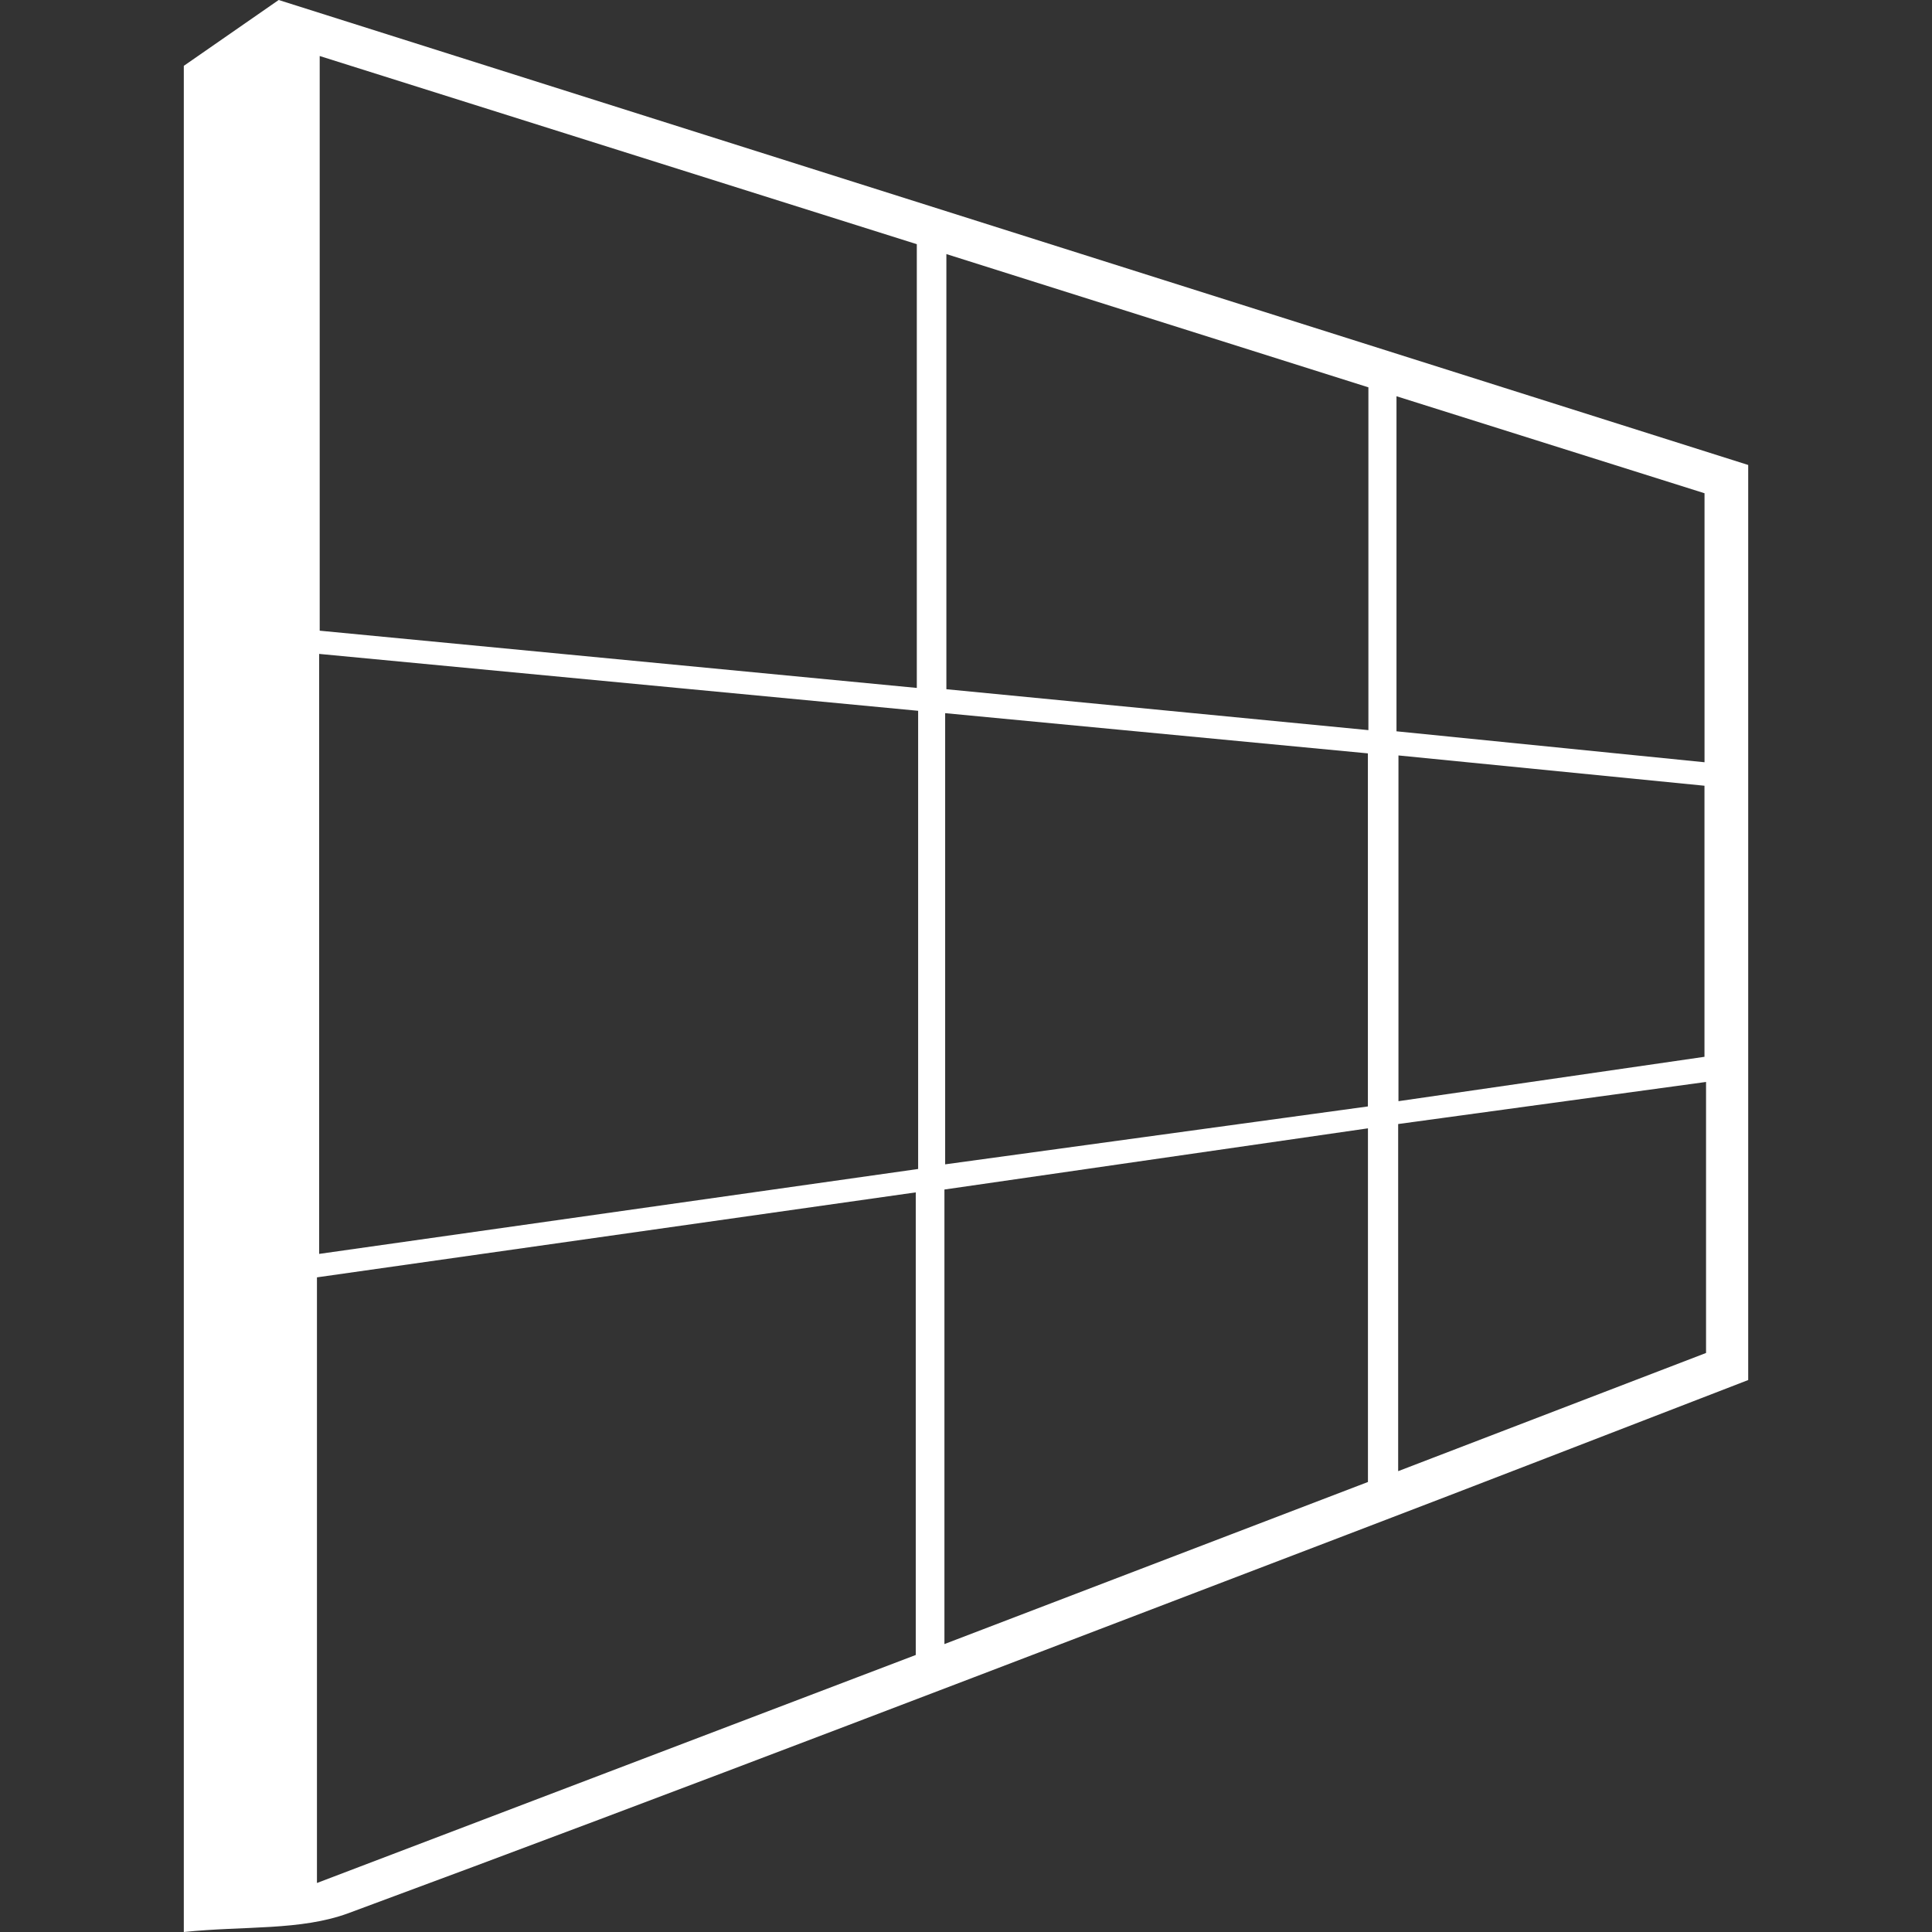 <?xml version="1.0" encoding="utf-8"?>
<!-- Generator: Adobe Illustrator 17.0.0, SVG Export Plug-In . SVG Version: 6.00 Build 0)  -->
<!DOCTYPE svg PUBLIC "-//W3C//DTD SVG 1.1//EN" "http://www.w3.org/Graphics/SVG/1.1/DTD/svg11.dtd">
<svg version="1.1" id="Fames" xmlns="http://www.w3.org/2000/svg" xmlns:xlink="http://www.w3.org/1999/xlink" x="0px" y="0px"
	 width="128px" height="128px" viewBox="0 0 128 128" enable-background="new 0 0 128 128" xml:space="preserve">
<rect x="0" y="0" width="128" height="128" fill="#333333" stroke="none"/>
<path fill="#FFFFFF" d="M115.823,91.431c-8.908,3.436-17.712,6.86-26.538,10.229c-22.044,8.414-44.06,16.904-66.189,25.089
	c-3.18,1.176-6.921,0.836-10.918,1.252c0-41.979,0-82.574,0-123.639C14.131,3.006,16.339,1.474,18.463,0
	c32.574,10.307,64.823,20.511,97.36,30.806C115.823,50.953,115.823,70.808,115.823,91.431z M20.999,84.628
	c0,13.709,0,26.515,0,40.125c13.597-5.177,26.725-10.176,39.672-15.106c0-10.449,0-20.335,0-30.649
	C47.291,80.897,34.326,82.737,20.999,84.628z M60.829,47.092c-13.395-1.272-26.382-2.506-39.684-3.769c0,13.404,0,26.302,0,39.751
	c13.464-1.909,26.529-3.761,39.684-5.626C60.829,67.111,60.829,57.524,60.829,47.092z M60.741,16.178
	c-13.233-4.17-26.189-8.253-39.56-12.467c0,12.945,0,25.228,0,38.074c13.223,1.267,26.222,2.513,39.56,3.792
	C60.741,35.636,60.741,26.215,60.741,16.178z M62.571,108.924c10.017-3.834,19.183-7.341,28.059-10.738c0-8.036,0-15.349,0-23.431
	c-9.623,1.39-18.814,2.718-28.059,4.054C62.571,89.014,62.571,98.413,62.571,108.924z M90.626,73.304c0-7.949,0-15.398,0-23.391
	c-9.424-0.896-18.583-1.767-28.007-2.664c0,10.173,0,19.729,0,29.892C71.985,75.858,80.986,74.625,90.626,73.304z M62.7,45.663
	c9.316,0.903,18.468,1.79,27.96,2.71c0-7.763,0-15.05,0-22.711c-9.244-2.919-18.329-5.788-27.96-8.829
	C62.7,26.723,62.7,35.898,62.7,45.663z M113.03,71.682c-7.238,0.989-13.793,1.885-20.398,2.788c0,7.857,0,15.097,0,22.998
	c7.209-2.767,13.858-5.319,20.398-7.83C113.03,83.632,113.03,78.231,113.03,71.682z M112.926,70.016c0-6.284,0-11.946,0-17.959
	c-6.924-0.686-13.505-1.337-20.274-2.007c0,7.788,0,15.039,0,22.906C99.682,71.937,106.226,70.988,112.926,70.016z M92.521,48.451
	c7.037,0.707,13.513,1.358,20.408,2.05c0-6.171,0-11.844,0-17.822c-6.743-2.123-13.322-4.195-20.408-6.427
	C92.521,34.227,92.521,41.049,92.521,48.451z"/>
</svg>
